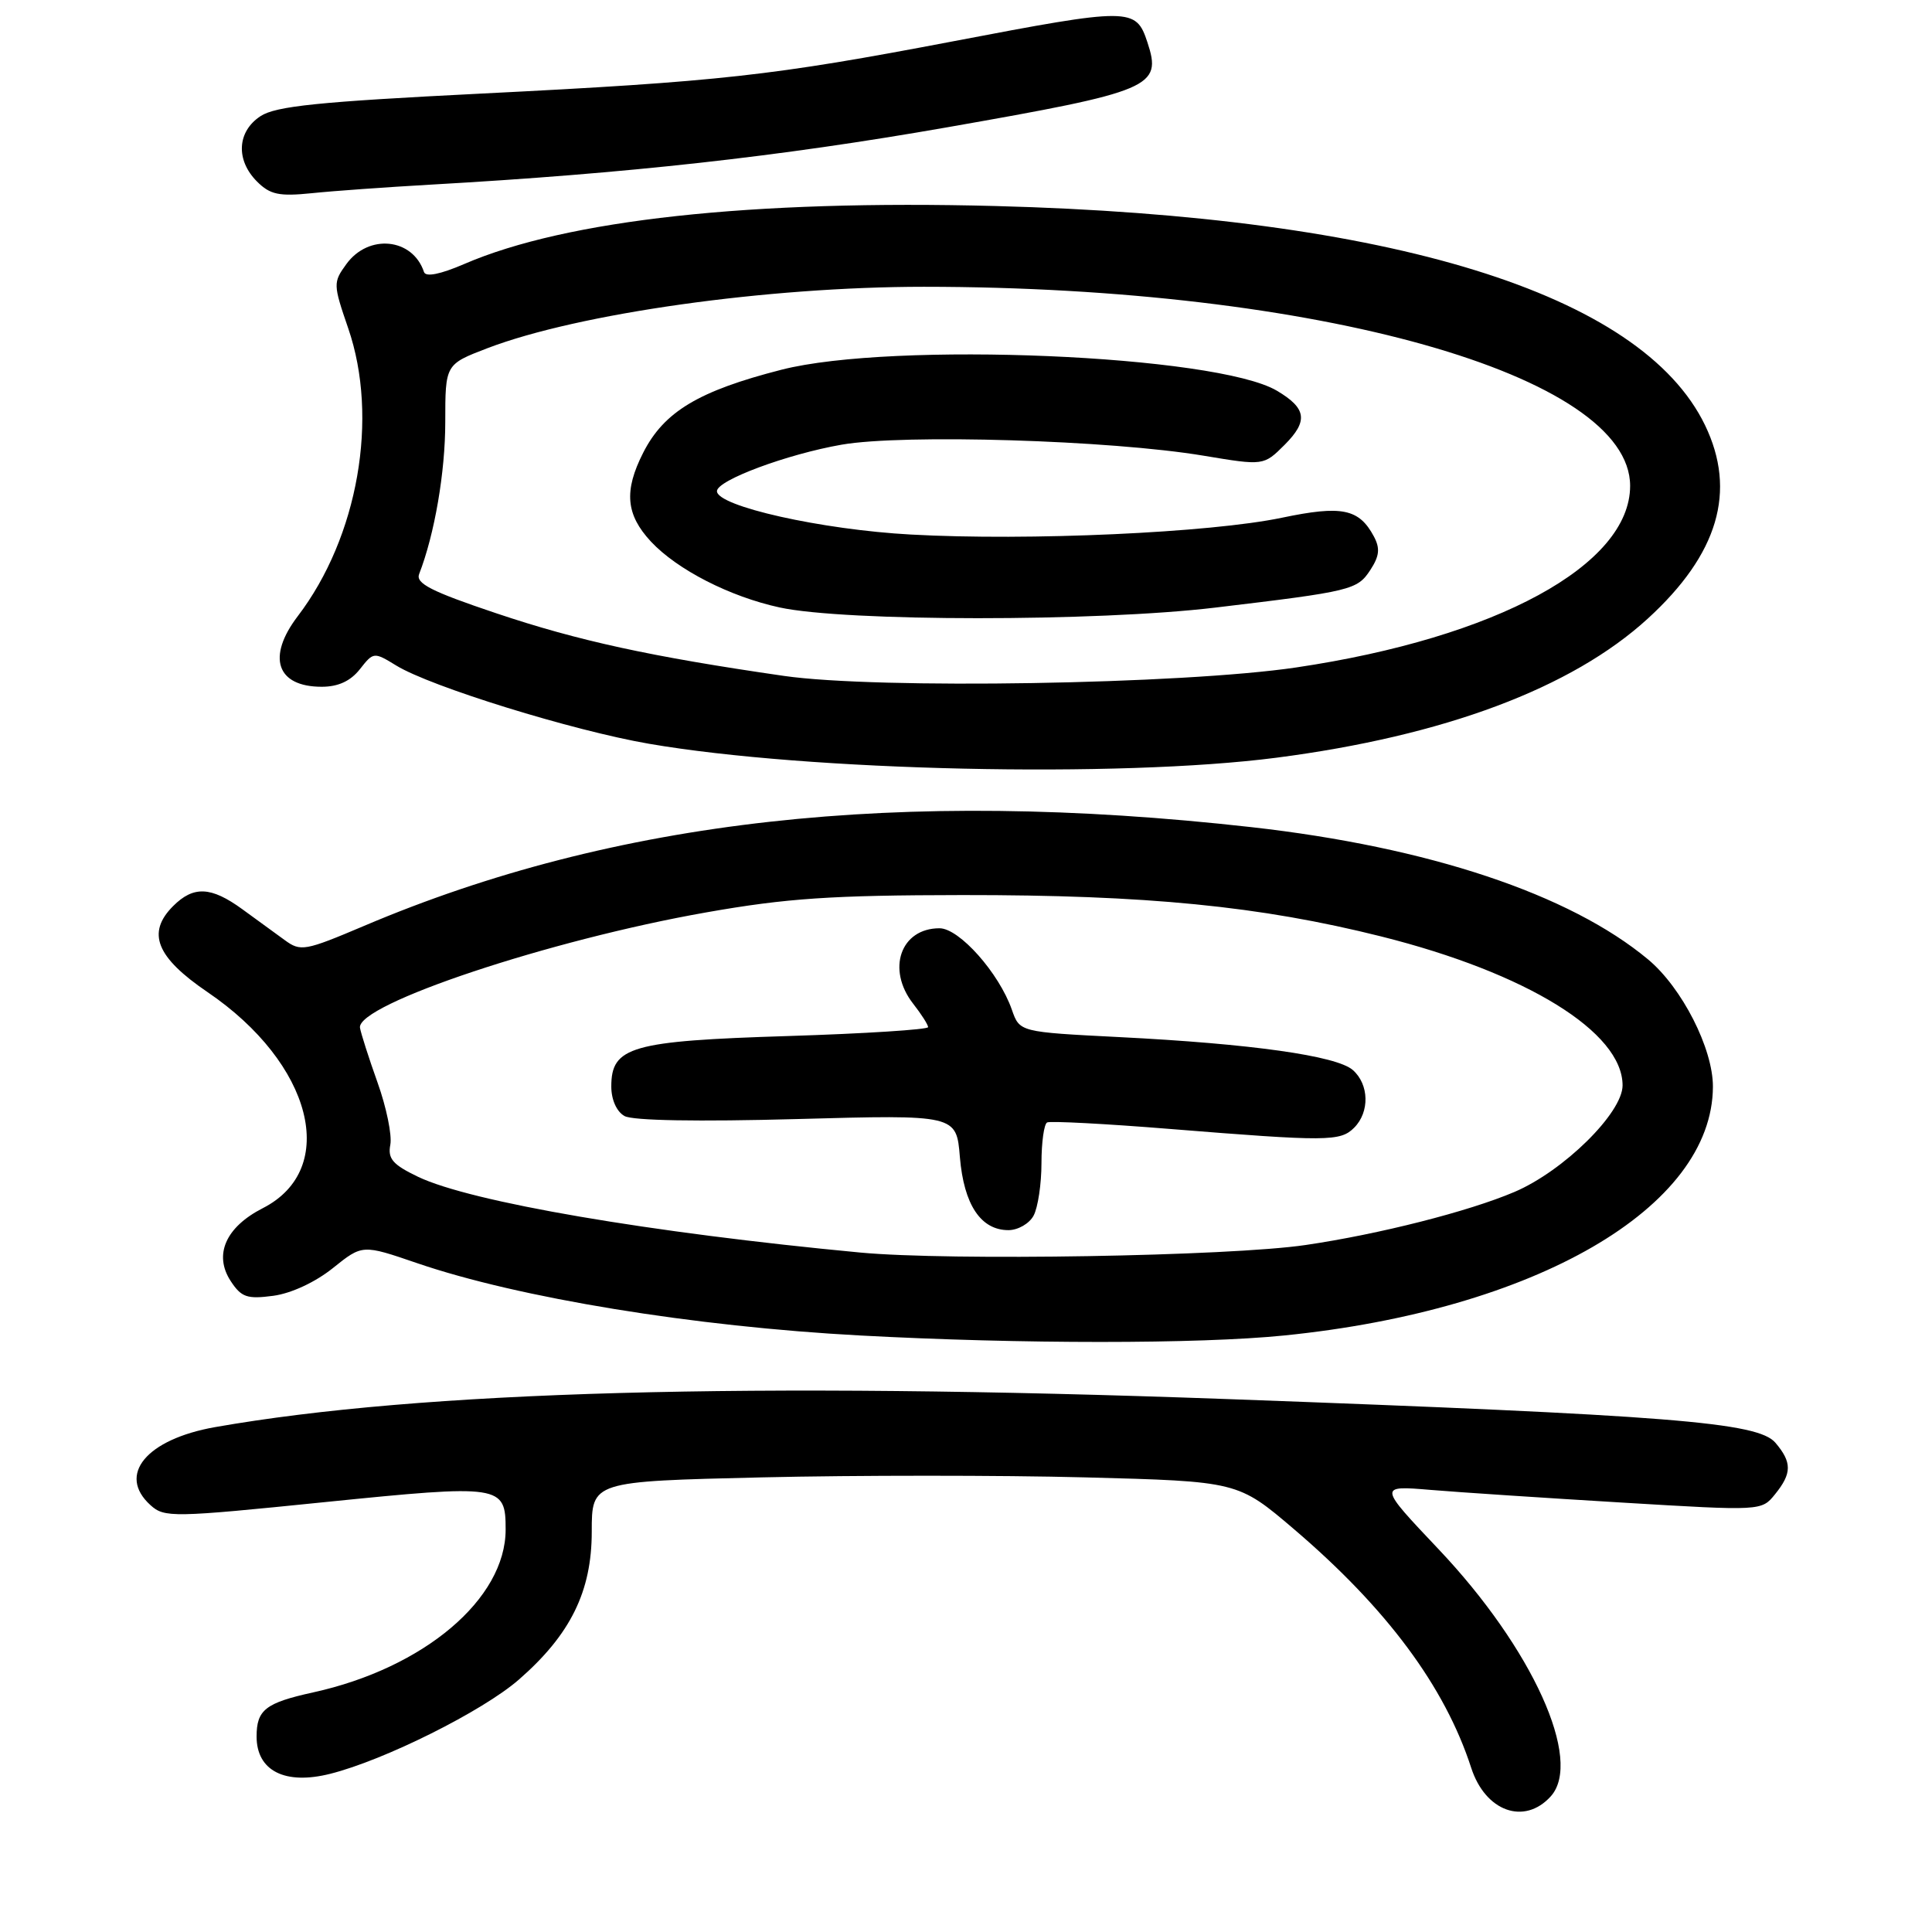 <?xml version="1.0" encoding="UTF-8" standalone="no"?>
<!DOCTYPE svg PUBLIC "-//W3C//DTD SVG 1.1//EN" "http://www.w3.org/Graphics/SVG/1.1/DTD/svg11.dtd" >
<svg xmlns="http://www.w3.org/2000/svg" xmlns:xlink="http://www.w3.org/1999/xlink" version="1.1" viewBox="0 0 256 256">
 <g >
 <path fill="currentColor"
d=" M 205.48 238.03 C 209.79 233.26 203.06 218.42 190.62 205.28 C 182.63 196.84 182.63 196.84 189.57 197.42 C 193.38 197.74 204.80 198.49 214.95 199.10 C 233.41 200.21 233.41 200.21 235.20 198.00 C 237.45 195.22 237.46 193.77 235.25 191.17 C 232.93 188.45 221.38 187.53 162.50 185.38 C 99.44 183.09 55.83 184.30 28.50 189.10 C 19.39 190.71 15.49 195.42 19.94 199.44 C 21.78 201.11 22.86 201.09 43.02 199.04 C 66.44 196.67 67.00 196.75 67.00 202.67 C 67.00 211.87 56.19 221.02 41.50 224.25 C 35.18 225.64 34.00 226.56 34.00 230.10 C 34.00 234.64 37.76 236.55 43.75 235.04 C 50.93 233.24 63.97 226.73 68.76 222.55 C 75.60 216.58 78.41 210.87 78.41 202.95 C 78.41 196.29 78.41 196.29 100.96 195.76 C 113.36 195.47 132.62 195.47 143.77 195.76 C 164.03 196.29 164.03 196.29 171.48 202.64 C 183.77 213.13 191.45 223.48 194.94 234.24 C 196.81 240.03 201.98 241.89 205.48 238.03 Z  M 170.14 176.96 C 203.47 173.60 226.91 160.01 226.97 144.00 C 226.99 138.95 222.87 130.87 218.38 127.13 C 207.99 118.47 189.28 112.24 165.81 109.60 C 119.18 104.37 81.46 108.57 48.23 122.69 C 40.40 126.01 39.83 126.11 37.73 124.57 C 36.50 123.67 33.97 121.82 32.10 120.47 C 27.96 117.46 25.64 117.36 22.94 120.06 C 19.40 123.60 20.70 126.84 27.50 131.46 C 41.41 140.91 44.99 154.90 34.82 160.09 C 29.90 162.60 28.29 166.27 30.57 169.75 C 31.98 171.90 32.74 172.16 36.21 171.70 C 38.60 171.38 41.79 169.89 44.12 168.02 C 48.02 164.89 48.02 164.89 55.26 167.37 C 68.75 171.99 91.95 175.78 114.00 176.96 C 135.19 178.10 158.84 178.10 170.14 176.96 Z  M 169.14 100.40 C 191.35 97.52 208.26 91.19 218.34 81.97 C 227.68 73.43 230.15 65.08 225.92 56.33 C 217.48 38.90 184.38 28.68 131.94 27.30 C 99.58 26.45 75.08 29.12 61.52 34.98 C 58.34 36.35 56.41 36.74 56.18 36.04 C 54.68 31.53 48.83 30.94 45.89 35.00 C 44.13 37.42 44.14 37.68 46.14 43.50 C 50.22 55.35 47.45 71.16 39.46 81.64 C 35.32 87.07 36.65 91.00 42.63 91.00 C 44.81 91.00 46.44 90.25 47.68 88.68 C 49.49 86.38 49.54 86.37 52.51 88.19 C 57.08 90.99 75.84 96.80 85.98 98.55 C 107.04 102.18 148.31 103.10 169.14 100.40 Z  M 57.00 24.47 C 83.14 22.99 103.28 20.76 125.50 16.87 C 152.68 12.10 154.00 11.55 152.04 5.61 C 150.51 0.98 149.84 0.98 126.26 5.48 C 102.29 10.05 95.48 10.81 63.77 12.40 C 42.23 13.48 36.55 14.06 34.52 15.39 C 31.41 17.43 31.21 21.21 34.06 24.06 C 35.79 25.79 36.97 26.04 41.31 25.60 C 44.17 25.30 51.22 24.80 57.00 24.47 Z  M 114.00 165.97 C 86.14 163.34 62.36 159.27 55.39 155.93 C 52.04 154.32 51.36 153.54 51.72 151.68 C 51.96 150.42 51.20 146.72 50.03 143.45 C 48.86 140.18 47.82 136.91 47.70 136.19 C 47.22 133.09 72.84 124.54 93.62 120.89 C 104.22 119.02 110.21 118.62 127.50 118.60 C 151.93 118.58 166.96 120.06 183.00 124.08 C 202.30 128.92 215.00 136.76 215.00 143.82 C 215.00 147.47 207.18 155.17 200.67 157.94 C 194.59 160.53 182.74 163.54 173.00 164.97 C 162.91 166.46 125.80 167.08 114.00 165.97 Z  M 136.96 161.07 C 137.53 160.00 138.00 156.88 138.00 154.12 C 138.00 151.37 138.34 148.94 138.75 148.73 C 139.16 148.52 146.47 148.90 155.00 149.59 C 175.88 151.27 177.60 151.26 179.43 149.43 C 181.51 147.35 181.42 143.68 179.25 141.78 C 177.10 139.90 165.79 138.30 148.30 137.42 C 135.11 136.75 135.11 136.75 134.08 133.80 C 132.38 128.93 127.11 123.00 124.49 123.00 C 119.33 123.00 117.44 128.44 121.00 133.00 C 122.08 134.38 122.97 135.77 122.98 136.10 C 122.99 136.42 114.64 136.96 104.43 137.28 C 83.62 137.93 81.00 138.68 81.00 143.97 C 81.00 145.72 81.71 147.30 82.75 147.88 C 83.83 148.49 92.53 148.64 105.61 148.28 C 126.73 147.70 126.73 147.70 127.19 153.33 C 127.72 159.63 129.96 163.00 133.62 163.00 C 134.89 163.00 136.40 162.13 136.96 161.07 Z  M 103.87 89.56 C 86.24 87.01 76.60 84.91 65.72 81.25 C 57.14 78.37 55.05 77.30 55.54 76.06 C 57.59 70.78 59.00 62.56 59.00 55.93 C 59.00 48.28 59.00 48.28 64.58 46.14 C 76.67 41.52 101.69 38.00 122.42 38.00 C 174.56 38.02 216.00 49.71 216.00 64.38 C 216.00 74.87 198.30 84.50 171.76 88.44 C 156.65 90.68 116.26 91.35 103.87 89.56 Z  M 161.03 80.51 C 179.12 78.35 179.84 78.17 181.58 75.52 C 182.78 73.68 182.89 72.67 182.05 71.09 C 180.08 67.40 177.80 66.94 169.87 68.60 C 160.38 70.59 136.28 71.69 120.70 70.83 C 108.88 70.19 95.00 67.08 95.00 65.08 C 95.00 63.64 104.26 60.19 111.53 58.92 C 119.77 57.49 147.12 58.32 159.47 60.38 C 167.44 61.71 167.44 61.71 170.22 58.94 C 173.37 55.78 173.13 54.10 169.19 51.77 C 161.17 47.03 118.29 45.22 103.55 48.99 C 92.57 51.80 87.98 54.55 85.22 60.00 C 82.65 65.06 82.93 68.19 86.26 71.77 C 89.74 75.49 96.71 79.06 103.30 80.49 C 111.98 82.38 145.31 82.39 161.03 80.51 Z "/>
</g>
</svg>